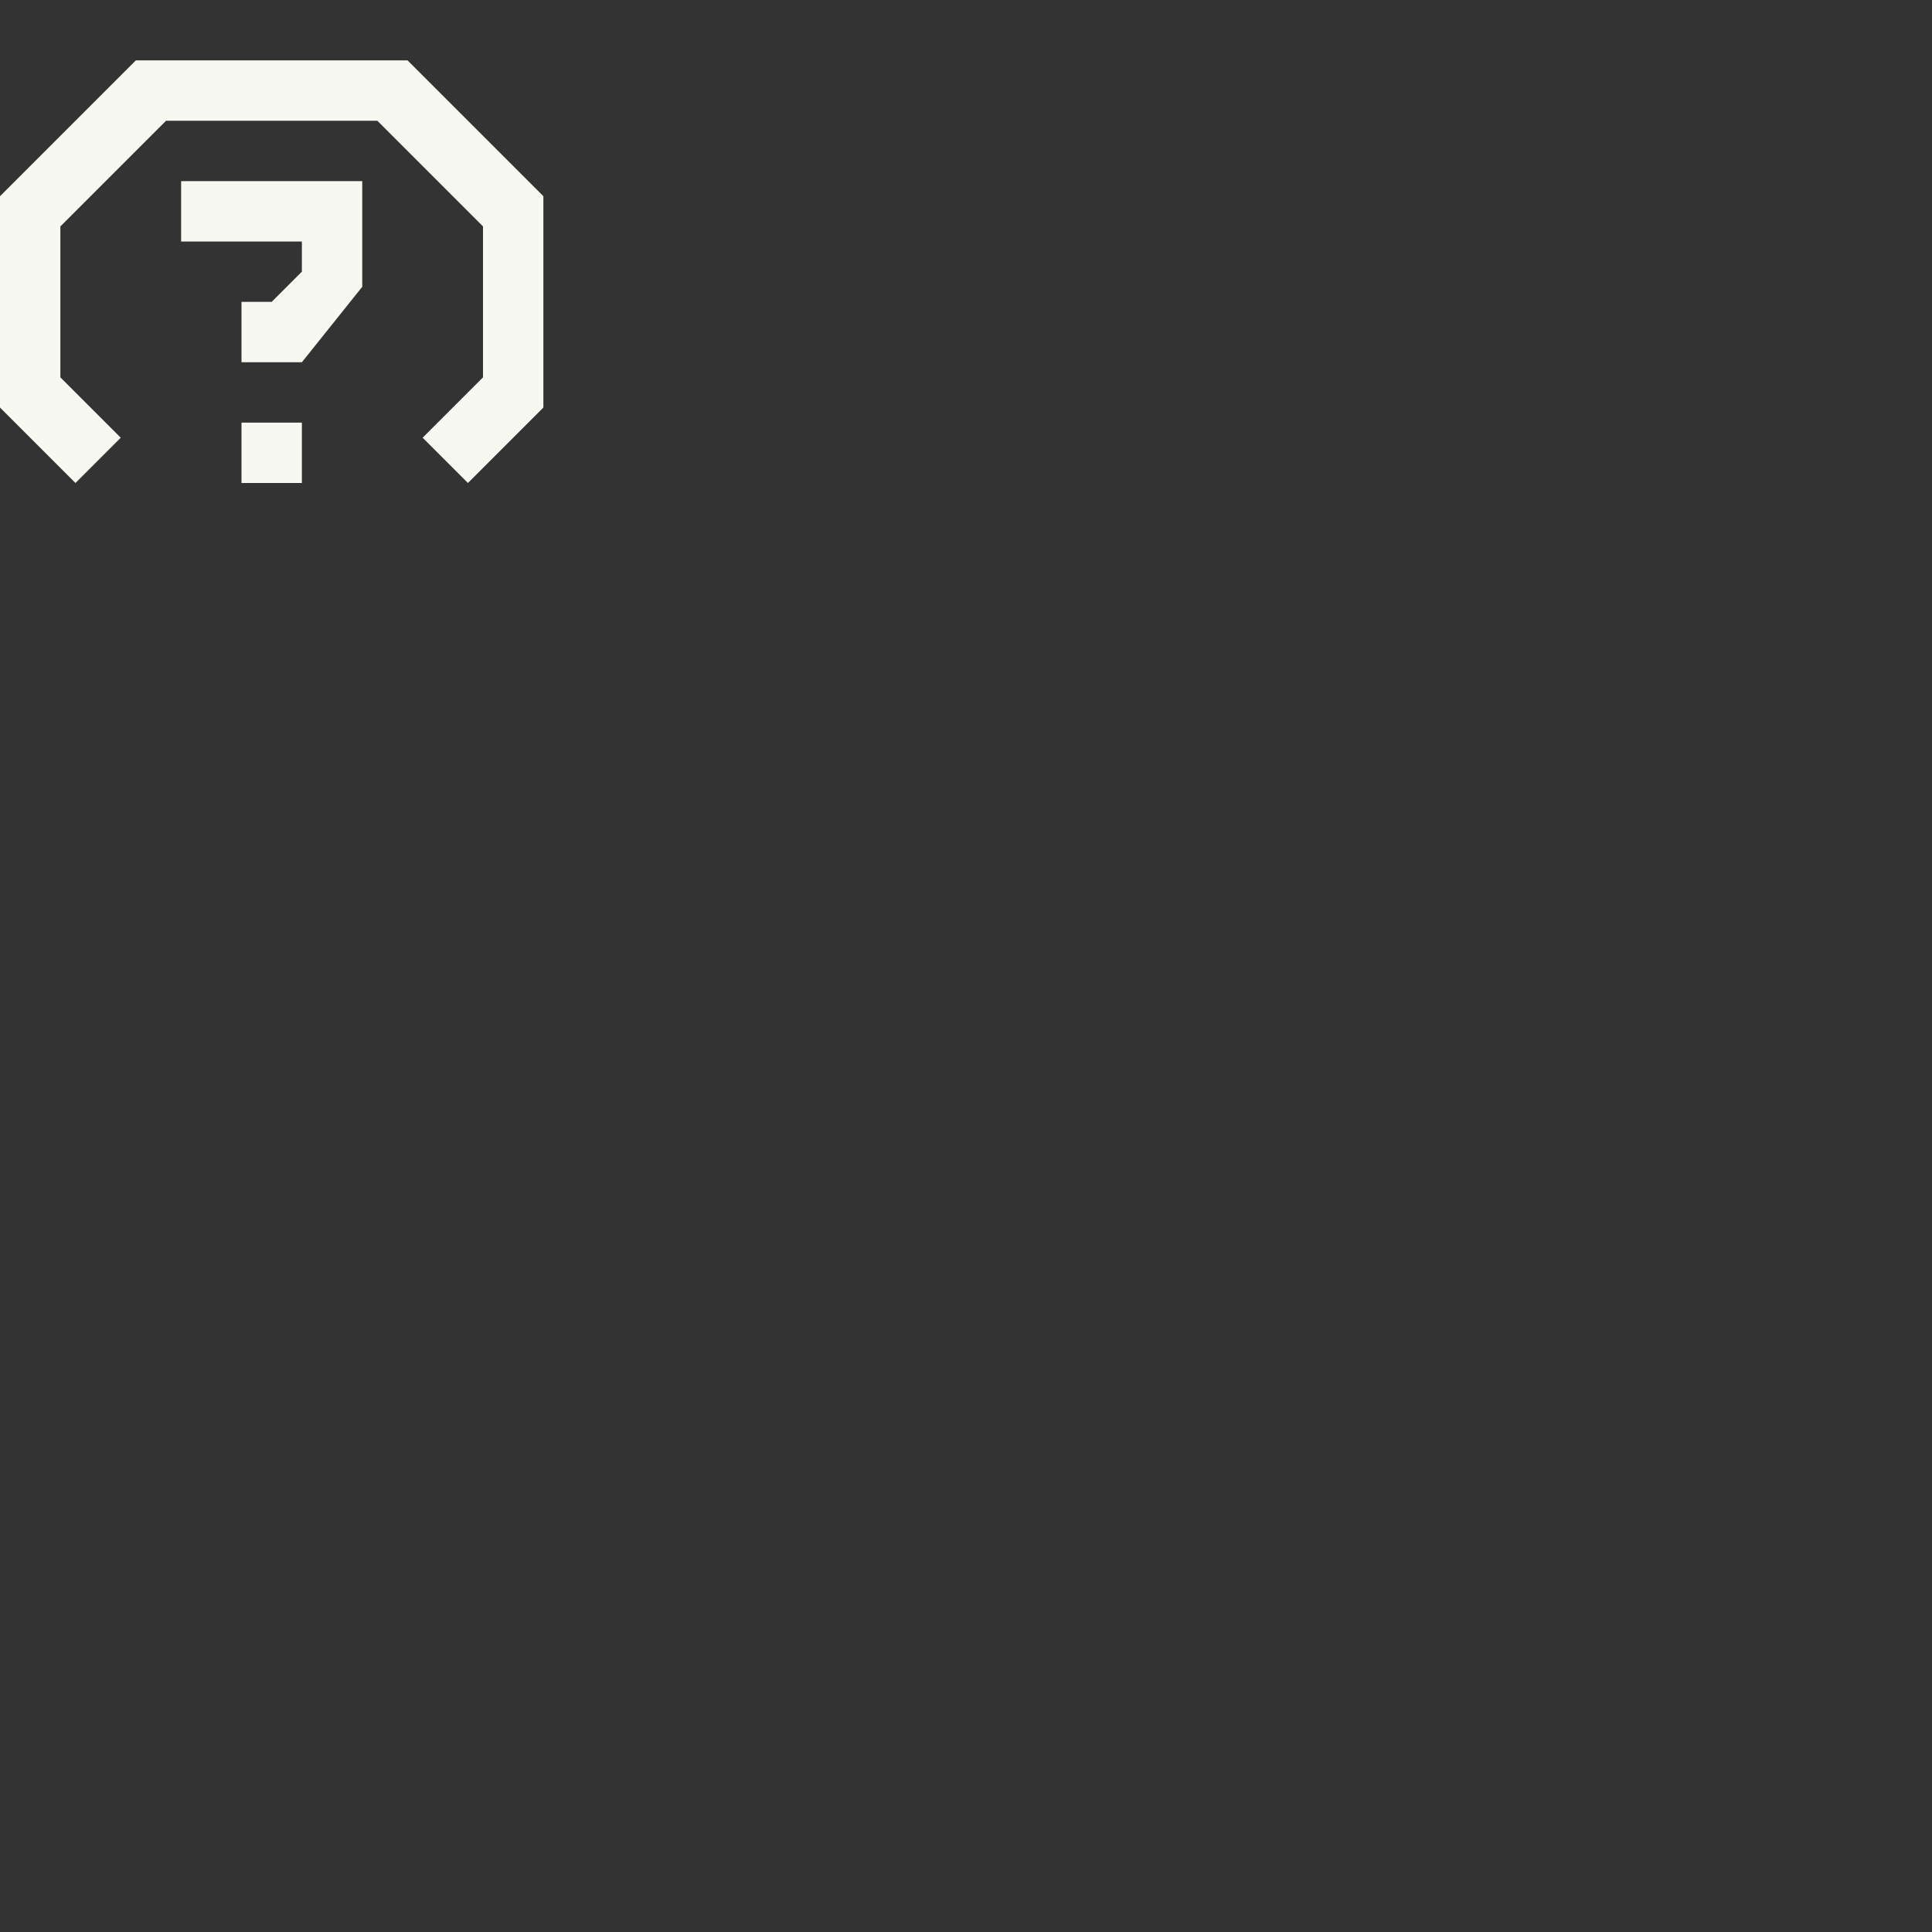 <svg xmlns="http://www.w3.org/2000/svg" xmlns:svg="http://www.w3.org/2000/svg" id="svg2" width="128" height="128" version="1.1" viewBox="0 0 128 128" xml:space="preserve"><rect x="0" y="0" width="128" height="128" fill="#333333" stroke="none"/><path id="path3" style="fill:#f8f8f2;stroke:none;stroke-width:1px;stroke-linecap:butt;stroke-linejoin:miter;stroke-opacity:1" d="m 16,28 v 4 h 4 V 28 Z M 12,12 h 12 v 7 l -4,5 h -4 v -4 h 2 l 2,-2 V 16 H 17 12 Z M 9,4 0,13 V 27 L 5,32 8,29 4,25 V 15 l 7,-7 h 14 l 7,7 v 10 l -4,4 3,3 5,-5 V 13 L 27,4 Z"/></svg>